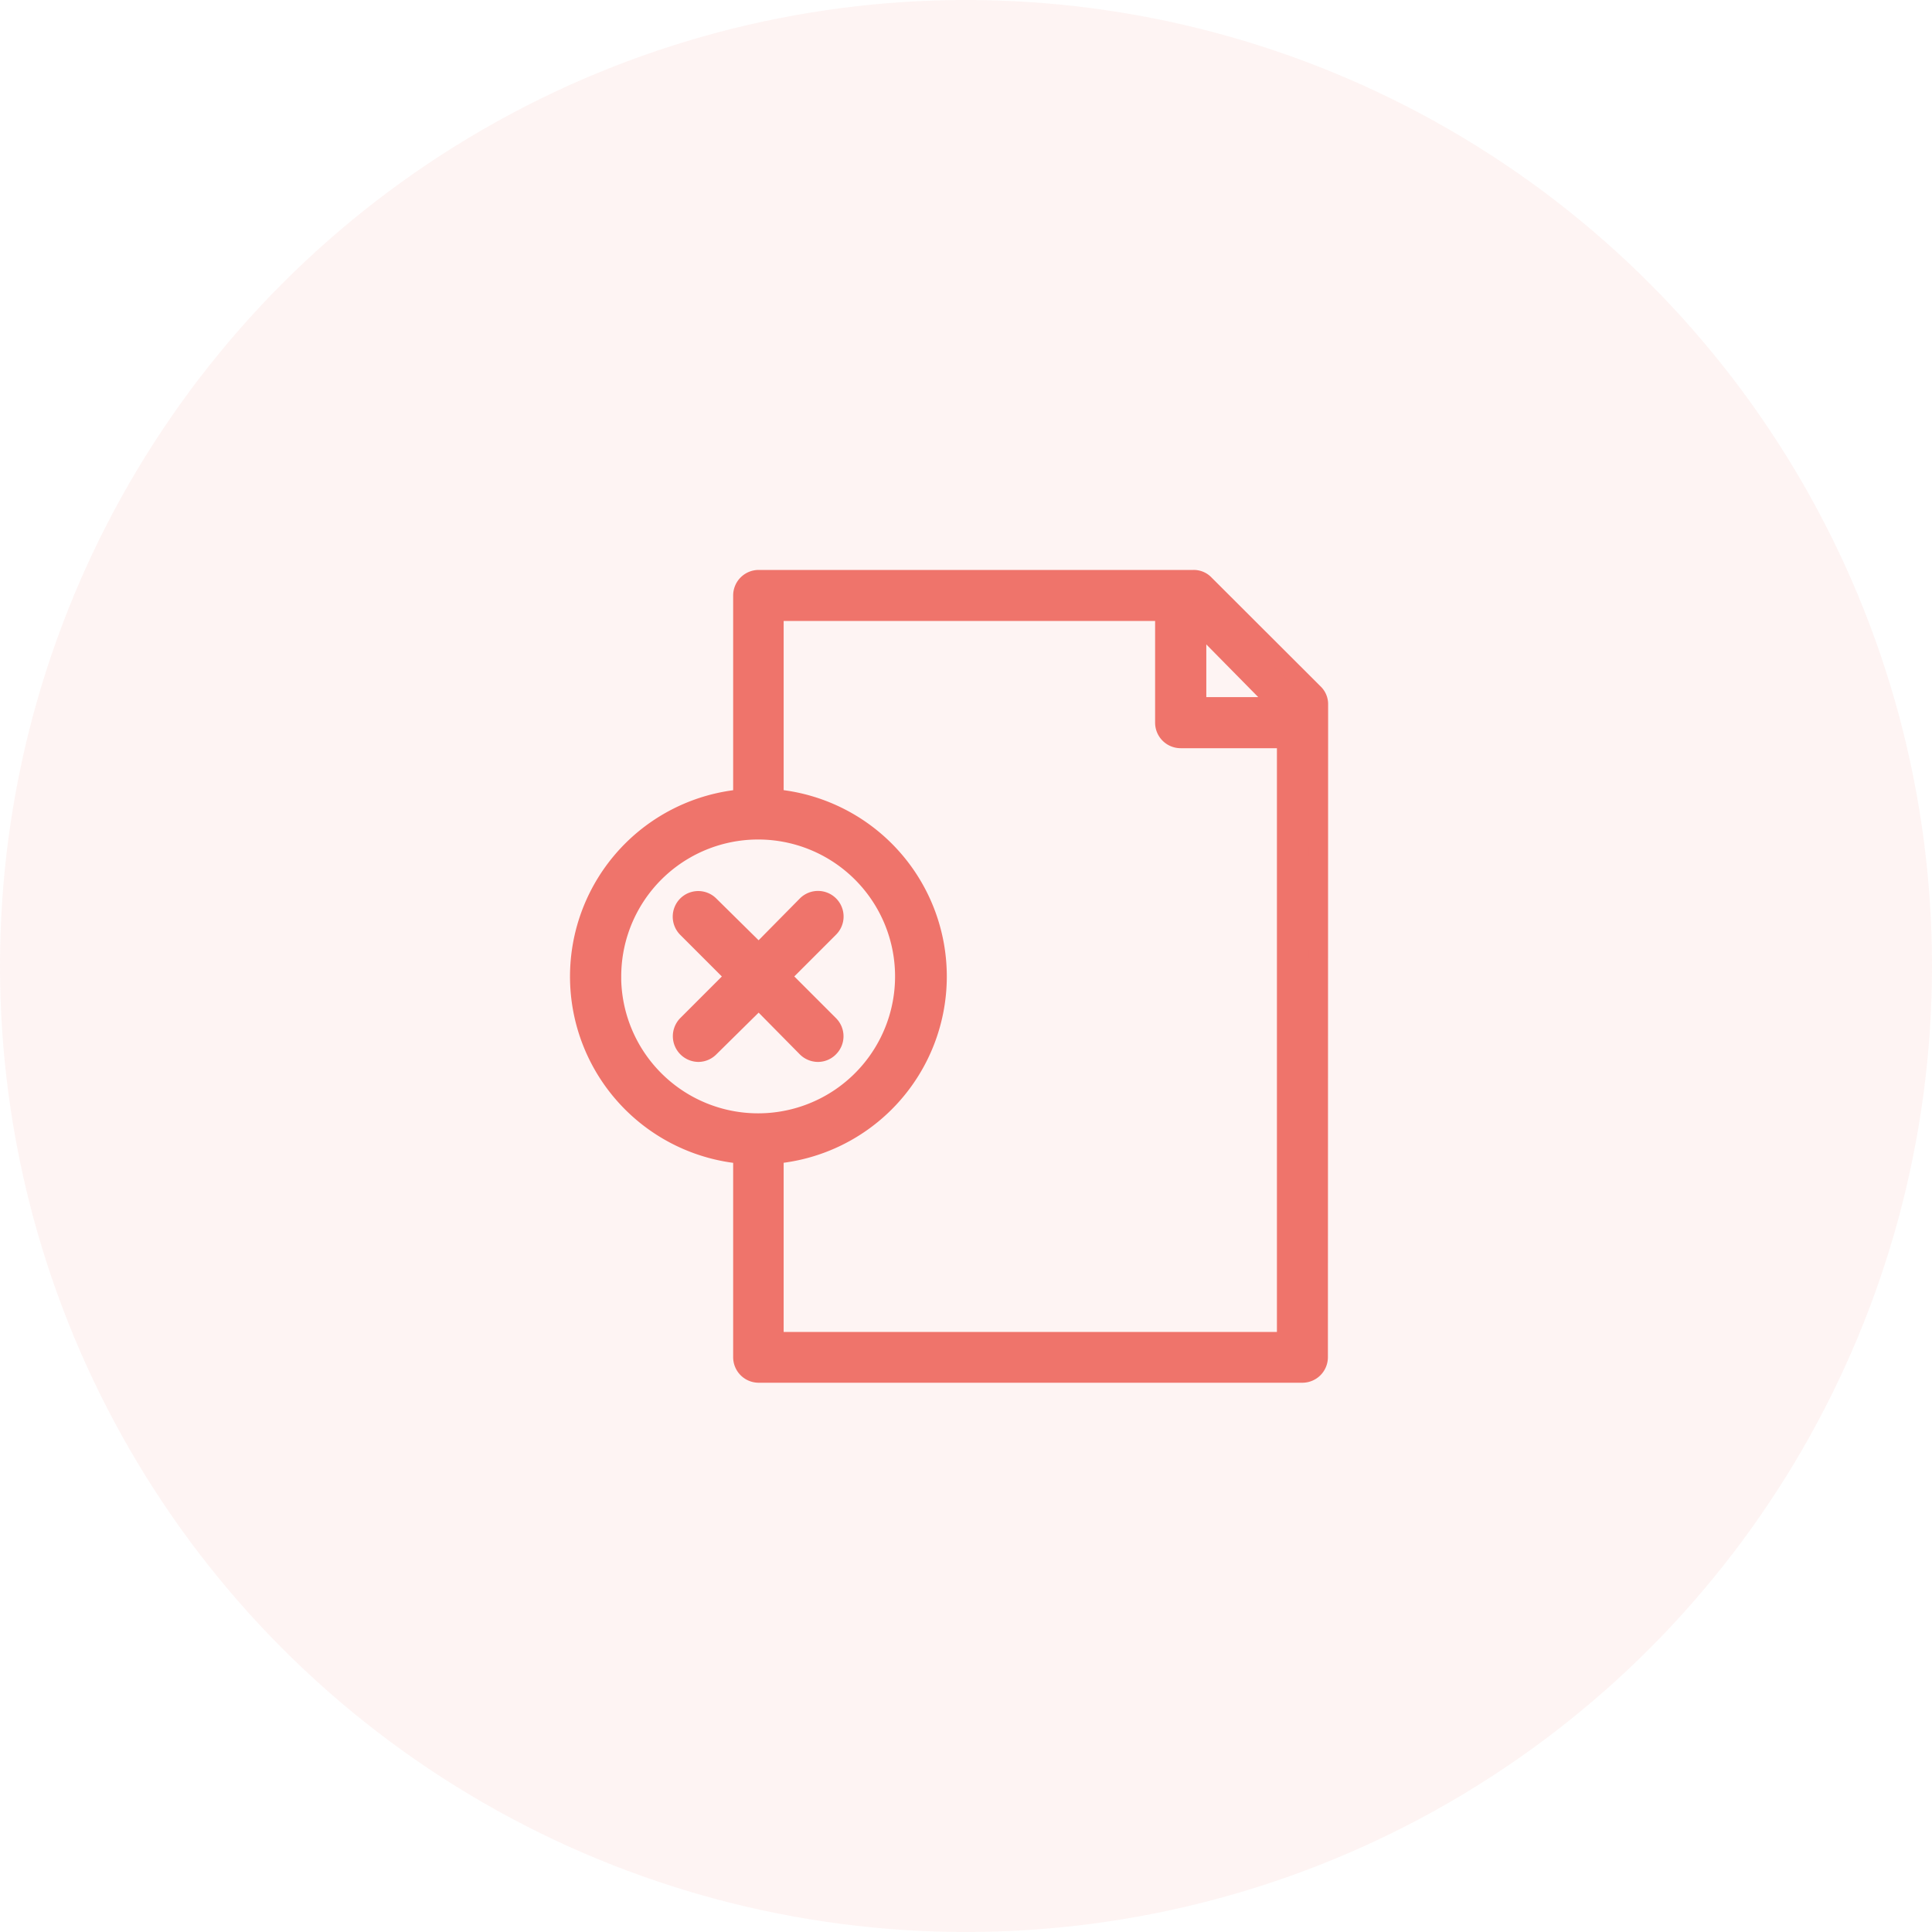 <svg xmlns="http://www.w3.org/2000/svg" width="60" height="60" viewBox="0 0 60 60">
  <g id="Group_1176" data-name="Group 1176" transform="translate(-883 -183)">
    <circle id="Ellipse_6" data-name="Ellipse 6" cx="30" cy="30" r="30" transform="translate(883 183)" fill="#ef746b" opacity="0.08"/>
    <g id="Group_178" data-name="Group 178" transform="translate(220.646 -58)">
      <g id="Layer_3" data-name="Layer 3" transform="translate(680.354 259)">
        <path id="Path_673" data-name="Path 673" d="M27.3,7.933h0V7.362a.463.463,0,0,0-.148-.345L23.768,3.638a.463.463,0,0,0-.345-.148H9.916a.493.493,0,0,0-.493.493V10.3a5.537,5.537,0,0,0,0,11.034v6.305a.493.493,0,0,0,.493.493H26.8a.493.493,0,0,0,.493-.493Zm-1.153-.493h-2.63V4.771Zm-20.8,8.374a4.552,4.552,0,1,1,1.34,3.225A4.552,4.552,0,0,1,5.345,15.815Zm5.044,11.34V21.332a5.537,5.537,0,0,0,0-11.034V4.475H22.527V7.933a.493.493,0,0,0,.493.493H26.31V27.154Z" transform="translate(-4.354 -3.49)" fill="#ef746b" stroke="#ef746b" stroke-width="0.6"/>
        <path id="Path_674" data-name="Path 674" d="M11.452,18.171a.5.5,0,0,0,.355.148.483.483,0,0,0,.345-.148.493.493,0,0,0,0-.7l-1.507-1.507,1.507-1.507a.495.495,0,1,0-.7-.7L9.964,15.265,8.437,13.758a.493.493,0,0,0-.7,0,.5.5,0,0,0,0,.7l1.507,1.507L7.738,17.472a.5.5,0,0,0,.355.847.493.493,0,0,0,.345-.148l1.527-1.507Z" transform="translate(-4.402 -3.64)" fill="#ef746b" stroke="#ef746b" stroke-width="0.6"/>
      </g>
    </g>
  </g>
</svg>
